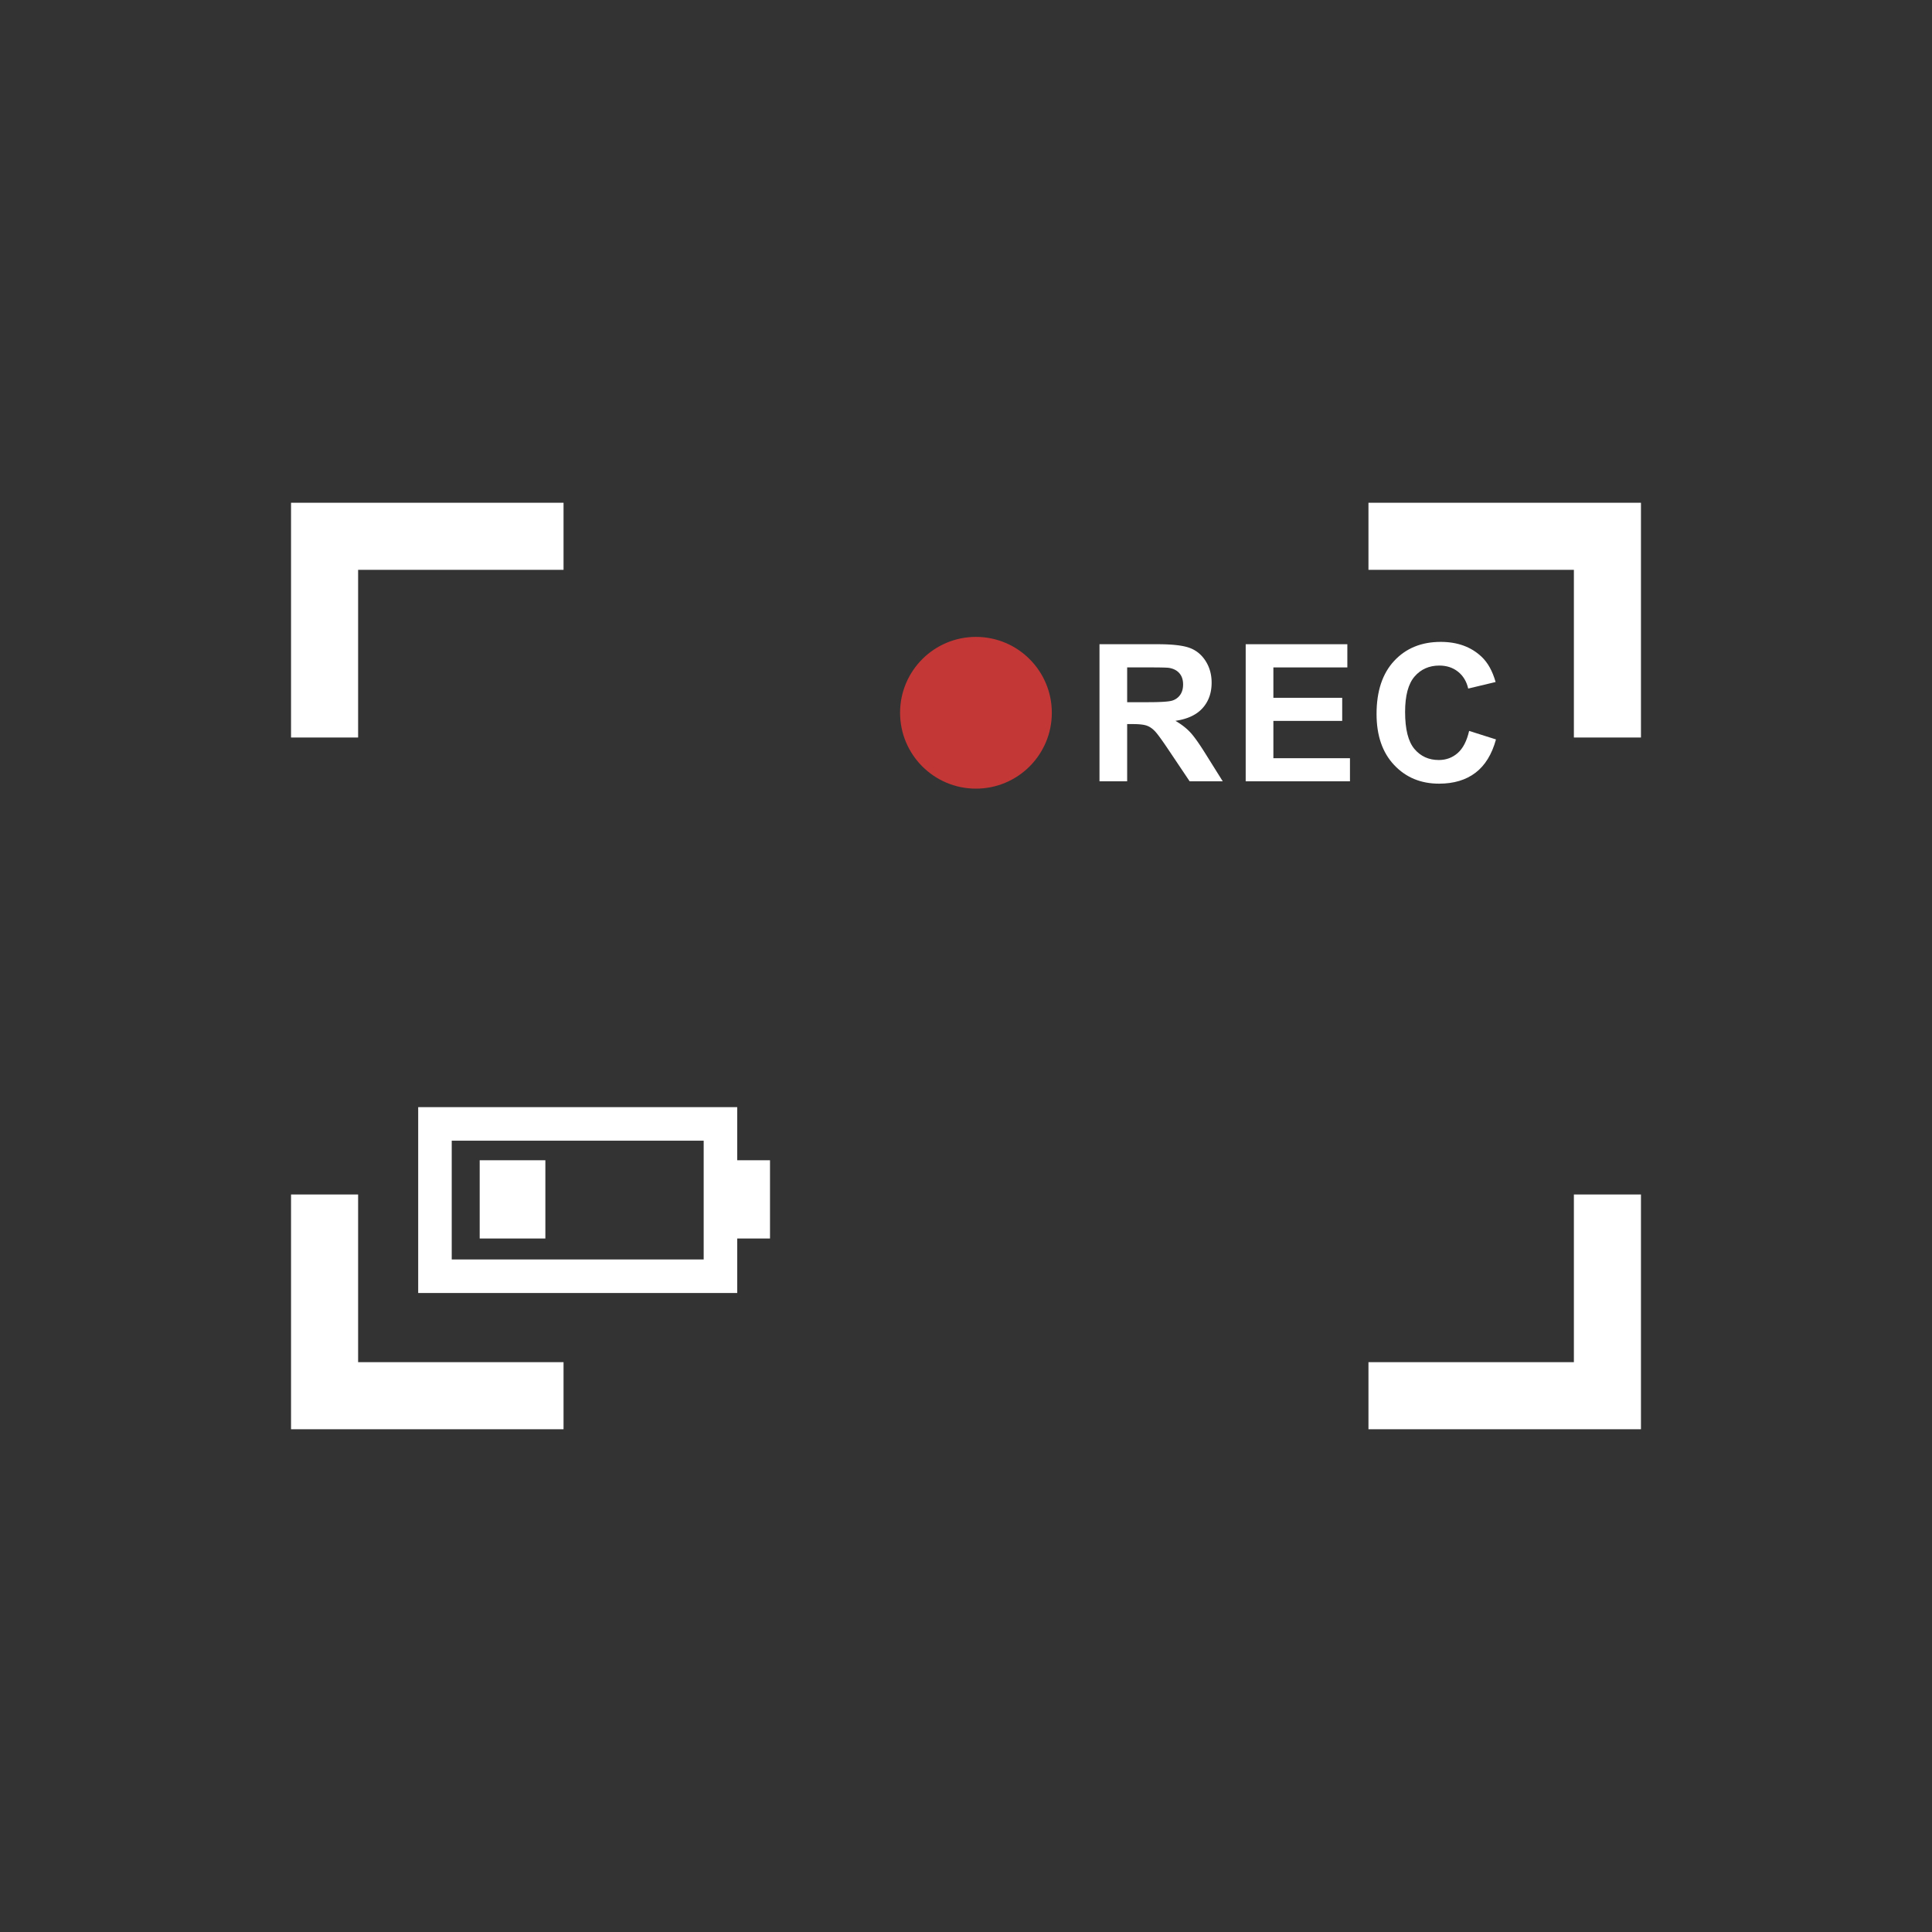 <?xml version="1.0" encoding="utf-8"?>
<svg xml:space="preserve" viewBox="0 0 100 100" y="0" x="0" xmlns="http://www.w3.org/2000/svg" id="圖層_1" version="1.1" style="height: 100%; width: 100%; background: none; shape-rendering: auto; animation-play-state: running; animation-delay: 0s;" width="128px" height="128px"><rect x="0" y="0" width="100" height="100" fill="#333333" stroke="none"/><g class="ldl-scale" style="transform-origin: 50% 50%; transform: rotate(0deg) scale(0.8, 0.8); animation-play-state: running; animation-delay: 0s;"><g class="ldl-ani" style="transform-origin: 50px 50px; animation-play-state: running; animation-delay: 0s;"><g class="ldl-layer" style="animation-play-state: running; animation-delay: 0s;"><g class="ldl-ani" style="transform-origin: 50px 50px; opacity: 1; animation: 1.111s linear -0.611s infinite normal forwards running blink-7ba4b9cc-3ba9-4195-a205-efa686ec8d1b;"><path d="M76.039 77.802H91.5V64.783" stroke-miterlimit="10" stroke-width="4.34" stroke="#333" fill="none" style="stroke: rgb(255, 255, 255); animation-play-state: running; animation-delay: 0s;"></path></g></g><g class="ldl-layer" style="animation-play-state: running; animation-delay: 0s;"><g class="ldl-ani" style="transform-origin: 50px 50px; opacity: 1; animation: 1.111s linear -0.667s infinite normal forwards running blink-7ba4b9cc-3ba9-4195-a205-efa686ec8d1b;"><path d="M91.5 35.217V22.198H76.039" stroke-miterlimit="10" stroke-width="4.34" stroke="#333" fill="none" style="stroke: rgb(255, 255, 255); animation-play-state: running; animation-delay: 0s;"></path></g></g><g class="ldl-layer" style="animation-play-state: running; animation-delay: 0s;"><g class="ldl-ani" style="transform-origin: 50px 50px; opacity: 1; animation: 1.111s linear -0.722s infinite normal forwards running blink-7ba4b9cc-3ba9-4195-a205-efa686ec8d1b;"><path d="M8.5 35.217V22.198h15.461" stroke-miterlimit="10" stroke-width="4.34" stroke="#333" fill="none" style="stroke: rgb(255, 255, 255); animation-play-state: running; animation-delay: 0s;"></path></g></g><g class="ldl-layer" style="animation-play-state: running; animation-delay: 0s;"><g class="ldl-ani" style="transform-origin: 50px 50px; opacity: 1; animation: 1.111s linear -0.778s infinite normal forwards running blink-7ba4b9cc-3ba9-4195-a205-efa686ec8d1b;"><path d="M8.5 64.783v13.019h15.461" stroke-miterlimit="10" stroke-width="4.34" stroke="#333" fill="none" style="stroke: rgb(255, 255, 255); animation-play-state: running; animation-delay: 0s;"></path></g></g><g class="ldl-layer" style="animation-play-state: running; animation-delay: 0s;"><g class="ldl-ani" style="transform-origin: 50px 50px; opacity: 1; animation: 1.111s linear -0.833s infinite normal forwards running blink-7ba4b9cc-3ba9-4195-a205-efa686ec8d1b;"><circle fill="#c33737" r="4.909" cy="33.616" cx="50.644" style="fill: rgb(195, 55, 55); animation-play-state: running; animation-delay: 0s;"></circle></g></g><g class="ldl-layer" style="animation-play-state: running; animation-delay: 0s;"><g class="ldl-ani" style="transform-origin: 50px 50px; opacity: 1; animation: 1.111s linear -0.889s infinite normal forwards running blink-7ba4b9cc-3ba9-4195-a205-efa686ec8d1b;"><path fill="#333" d="M58.637 38.051v-8.87h3.77c.948 0 1.637.08 2.066.239.43.159.773.443 1.032.85.258.407.387.873.387 1.398 0 .666-.196 1.215-.587 1.649-.391.434-.976.707-1.755.82.387.226.707.474.959.744s.592.75 1.02 1.44l1.083 1.73H64.47l-1.295-1.93c-.46-.69-.774-1.124-.944-1.304s-.349-.303-.539-.369c-.19-.067-.49-.1-.902-.1h-.363v3.703h-1.79zm1.791-5.119h1.325c.859 0 1.396-.036 1.609-.109a.968.968 0 0 0 .502-.375c.121-.177.182-.399.182-.666 0-.298-.08-.54-.239-.723-.159-.184-.384-.3-.675-.348-.145-.02-.581-.03-1.307-.03h-1.398v2.251z" style="fill: rgb(255, 255, 255); animation-play-state: running; animation-delay: 0s;"></path></g></g><g class="ldl-layer" style="animation-play-state: running; animation-delay: 0s;"><g class="ldl-ani" style="transform-origin: 50px 50px; opacity: 1; animation: 1.111s linear -0.944s infinite normal forwards running blink-7ba4b9cc-3ba9-4195-a205-efa686ec8d1b;"><path fill="#333" d="M68.096 38.051v-8.87h6.577v1.501h-4.786v1.966h4.453v1.494h-4.453v2.414h4.955v1.494h-6.746z" style="fill: rgb(255, 255, 255); animation-play-state: running; animation-delay: 0s;"></path></g></g><g class="ldl-layer" style="animation-play-state: running; animation-delay: 0s;"><g class="ldl-ani" style="transform-origin: 50px 50px; opacity: 1; animation: 1.111s linear -1s infinite normal forwards running blink-7ba4b9cc-3ba9-4195-a205-efa686ec8d1b;"><path fill="#333" d="M82.553 34.79l1.737.551c-.266.968-.709 1.687-1.328 2.157-.619.47-1.405.705-2.357.705-1.178 0-2.146-.402-2.904-1.207s-1.138-1.905-1.138-3.301c0-1.476.381-2.623 1.144-3.44.762-.817 1.765-1.225 3.007-1.225 1.085 0 1.966.321 2.644.962.403.379.706.924.908 1.634l-1.773.424c-.105-.46-.324-.823-.656-1.089-.333-.266-.737-.399-1.213-.399-.657 0-1.191.236-1.6.708-.409.472-.614 1.236-.614 2.293 0 1.121.202 1.92.605 2.396s.928.714 1.573.714c.476 0 .885-.151 1.228-.454s.587-.78.737-1.429z" style="fill: rgb(255, 255, 255); animation-play-state: running; animation-delay: 0s;"></path></g></g><g class="ldl-layer" style="animation-play-state: running; animation-delay: 0s;"><g class="ldl-ani" style="transform-origin: 50px 50px; opacity: 1; animation: 1.111s linear -1.056s infinite normal forwards running blink-7ba4b9cc-3ba9-4195-a205-efa686ec8d1b;"><path d="M18.536 62.568h4.249v5.063h-4.249z" fill="#333" style="fill: rgb(255, 255, 255); animation-play-state: running; animation-delay: 0s;"></path></g></g><g class="ldl-layer" style="animation-play-state: running; animation-delay: 0s;"><g class="ldl-ani" style="transform-origin: 50px 50px; opacity: 1; animation: 1.111s linear -1.111s infinite normal forwards running blink-7ba4b9cc-3ba9-4195-a205-efa686ec8d1b;"><path fill="#333" d="M37.319 62.568h-2.121v-3.436H14.557v12.025h20.641v-3.526h2.121v-5.063zm-4.291 6.419H16.727v-7.685h16.301v7.685z" style="fill: rgb(255, 255, 255); animation-play-state: running; animation-delay: 0s;"></path></g></g></g></g><style id="blink-7ba4b9cc-3ba9-4195-a205-efa686ec8d1b" data-anikit="">@keyframes blink-7ba4b9cc-3ba9-4195-a205-efa686ec8d1b {
  0% { opacity: 1; }
  49.75% { opacity: 1; }
  50.25% { opacity: 0; }
  99.5% { opacity: 0; }
  100% { opacity: 1; }
}</style><!-- [ldio] generated by https://loading.io/ --></svg>
